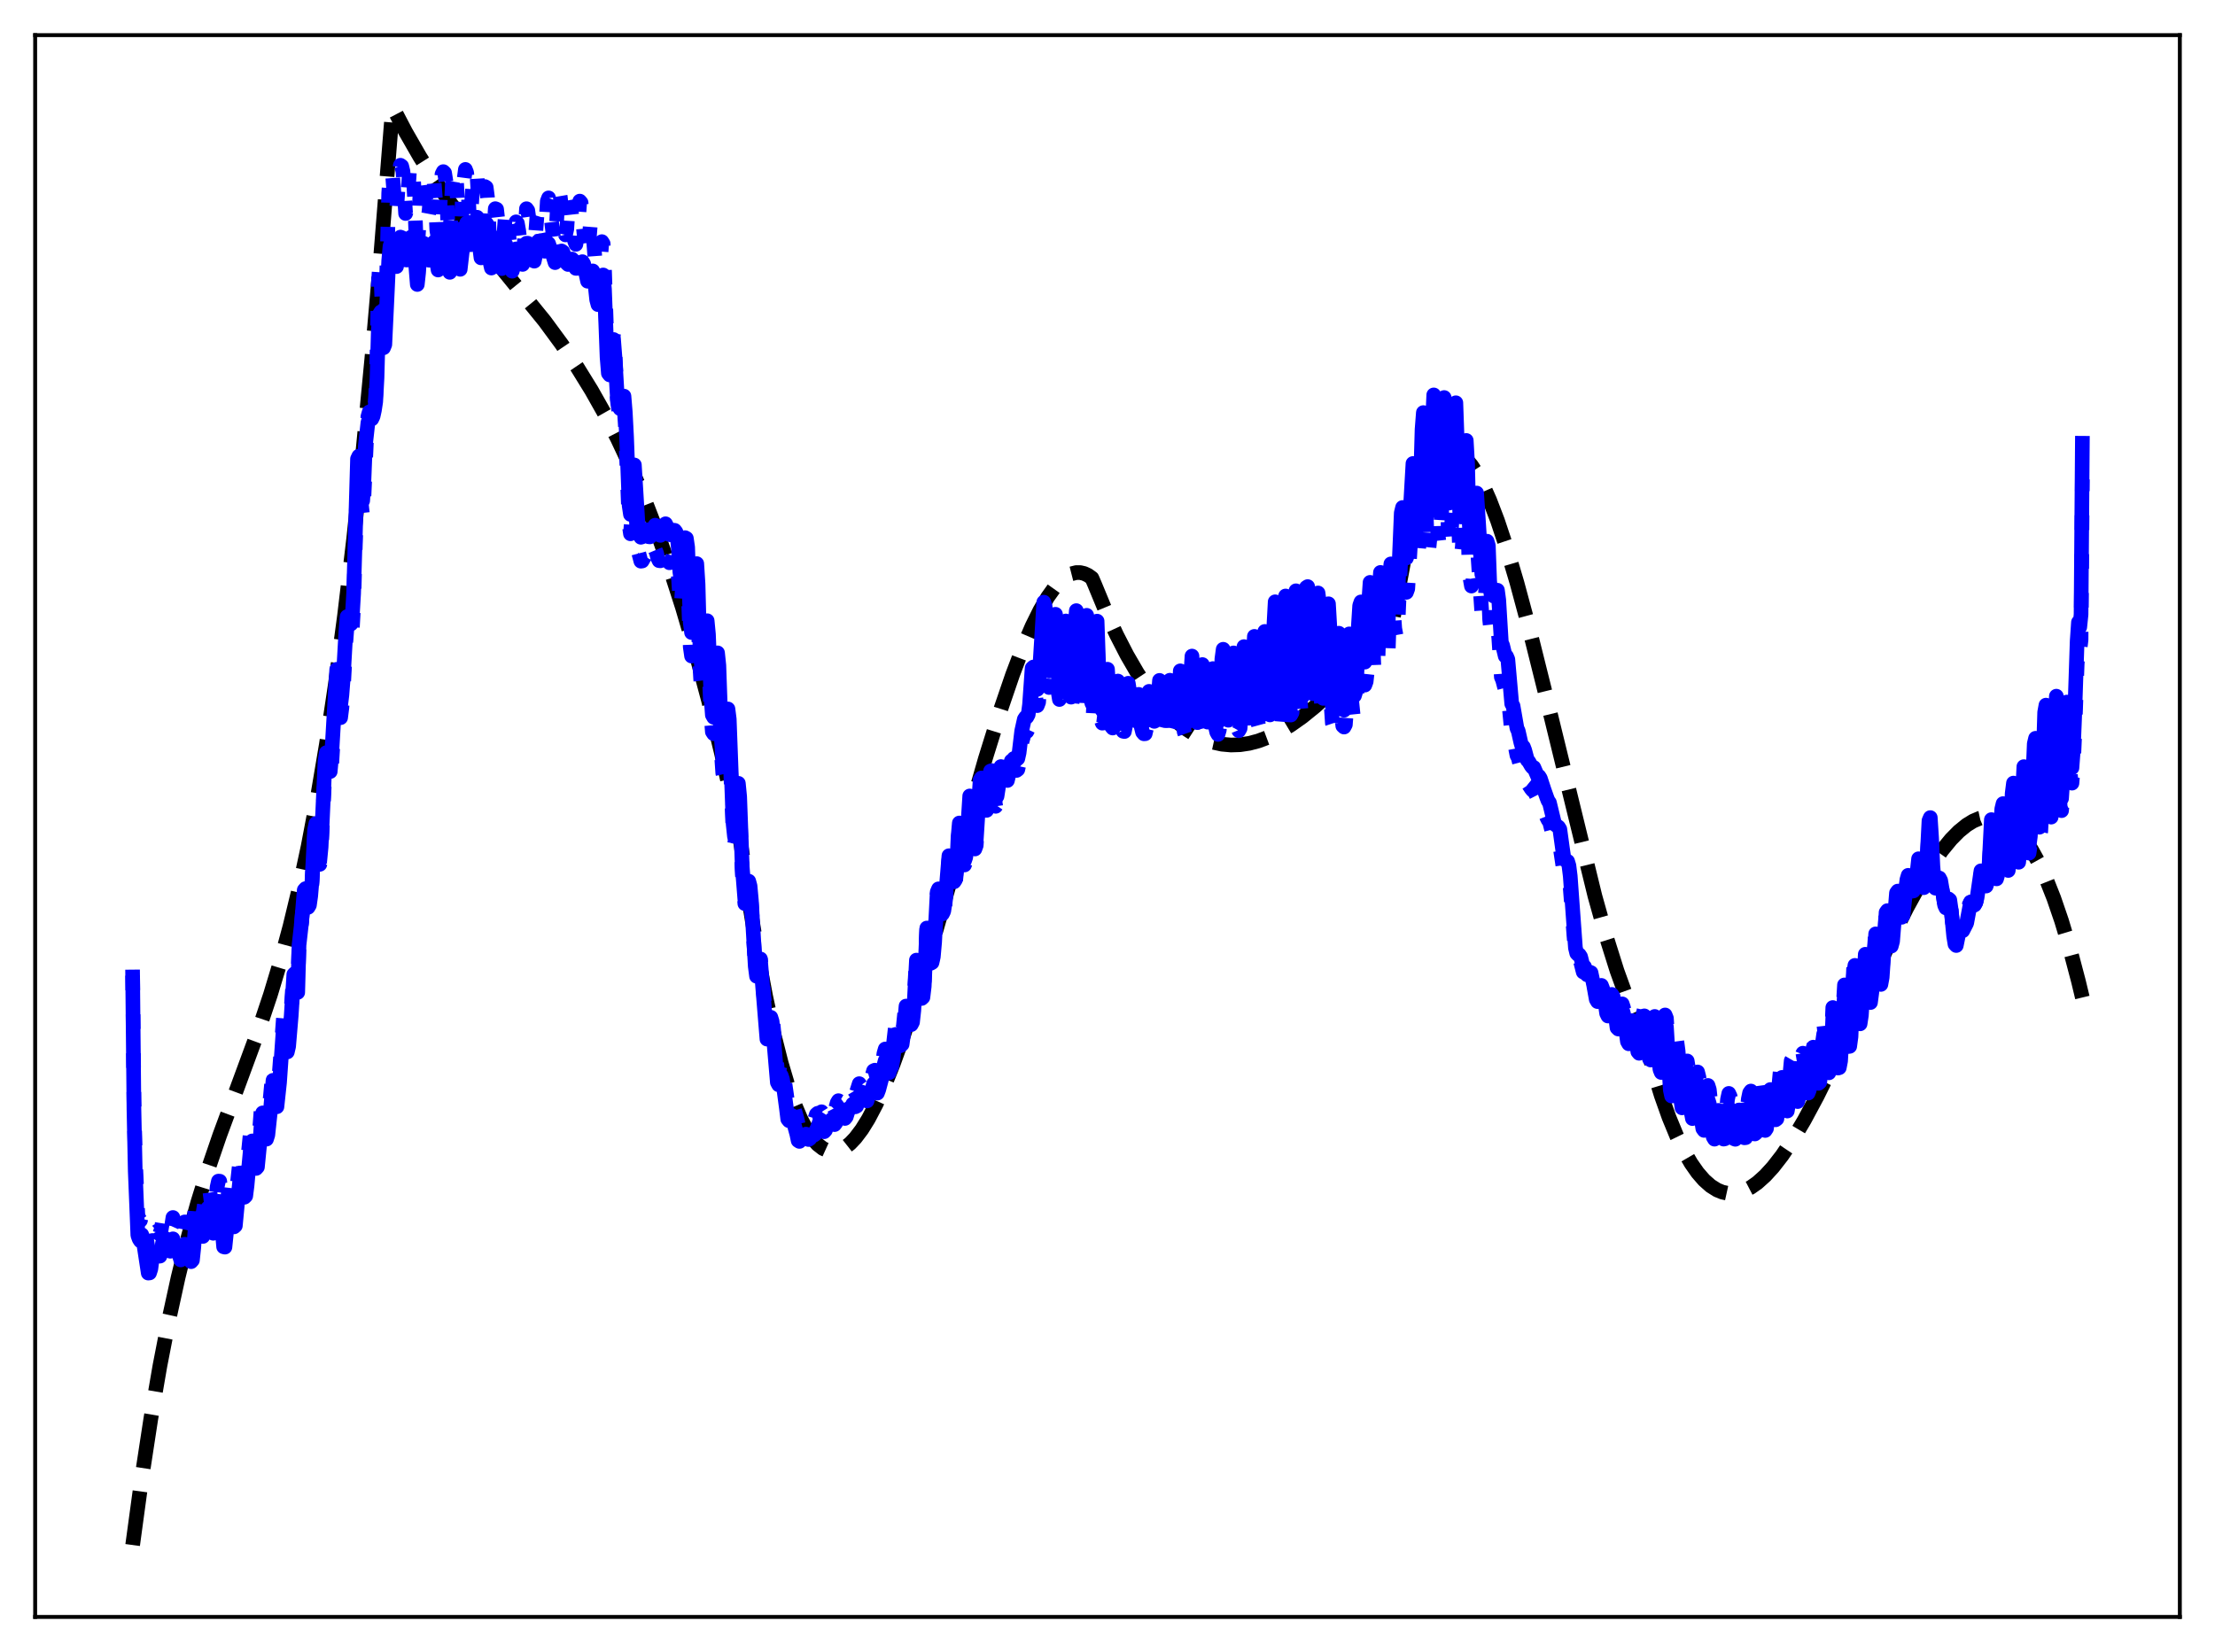 <?xml version="1.0" encoding="utf-8" standalone="no"?>
<!DOCTYPE svg PUBLIC "-//W3C//DTD SVG 1.1//EN"
  "http://www.w3.org/Graphics/SVG/1.1/DTD/svg11.dtd">
<svg xmlns:xlink="http://www.w3.org/1999/xlink" width="453.6pt" height="338.4pt" viewBox="0 0 453.6 338.4" xmlns="http://www.w3.org/2000/svg" version="1.1">
 <defs>
  <style type="text/css">*{stroke-linejoin: round; stroke-linecap: butt}</style>
 </defs>
 <g id="figure_1">
  <g id="patch_1">
   <path d="M 0 338.4 
L 453.6 338.4 
L 453.6 0 
L 0 0 
z
" style="fill: #ffffff"/>
  </g>
  <g id="axes_1">
   <g id="patch_2">
    <path d="M 7.2 331.2 
L 446.4 331.2 
L 446.4 7.2 
L 7.2 7.2 
z
" style="fill: #ffffff"/>
   </g>
   <g id="matplotlib.axis_1"/>
   <g id="matplotlib.axis_2"/>
   <g id="line2d_1">
    <path d="M 27.164 316.473 
L 29.027 302.765 
L 30.89 290.571 
L 32.753 279.748 
L 34.617 270.153 
L 36.48 261.642 
L 38.343 254.071 
L 40.473 246.387 
L 42.602 239.529 
L 44.998 232.536 
L 48.458 223.186 
L 52.983 210.912 
L 55.379 203.756 
L 57.508 196.691 
L 59.372 189.79 
L 61.235 182.066 
L 63.098 173.377 
L 64.961 163.579 
L 66.825 152.529 
L 68.688 140.083 
L 70.551 126.098 
L 72.415 110.43 
L 74.278 92.936 
L 76.141 73.473 
L 78.004 51.896 
L 80.4 21.927 
L 83.062 27.02 
L 85.99 32.118 
L 88.918 36.762 
L 92.112 41.401 
L 95.572 46.037 
L 100.097 51.694 
L 111.543 65.777 
L 115.004 70.484 
L 118.198 75.211 
L 121.126 79.954 
L 123.788 84.674 
L 126.449 89.842 
L 129.111 95.516 
L 131.773 101.754 
L 134.435 108.615 
L 137.097 116.155 
L 139.759 124.433 
L 142.42 133.507 
L 145.082 143.435 
L 147.744 154.275 
L 150.406 166.085 
L 151.471 171.126 
L 153.334 184.168 
L 155.197 195.556 
L 156.794 204.056 
L 158.391 211.439 
L 159.988 217.753 
L 161.319 222.229 
L 162.65 226.021 
L 163.981 229.154 
L 165.312 231.655 
L 166.377 233.219 
L 167.441 234.409 
L 168.506 235.239 
L 169.571 235.722 
L 170.369 235.864 
L 171.168 235.826 
L 171.967 235.611 
L 173.031 235.061 
L 174.096 234.222 
L 175.161 233.107 
L 176.492 231.347 
L 177.823 229.205 
L 179.42 226.166 
L 181.017 222.66 
L 182.88 218.041 
L 185.009 212.153 
L 187.405 204.884 
L 190.333 195.287 
L 194.592 180.481 
L 201.779 155.435 
L 204.973 145.19 
L 207.369 138.184 
L 209.498 132.585 
L 211.361 128.259 
L 212.959 125.035 
L 214.556 122.306 
L 215.887 120.444 
L 217.217 118.983 
L 218.282 118.122 
L 219.347 117.55 
L 220.412 117.278 
L 221.21 117.281 
L 222.009 117.466 
L 222.807 117.841 
L 223.606 118.409 
L 224.138 119.632 
L 226.534 125.431 
L 228.663 130.053 
L 230.793 134.19 
L 232.922 137.86 
L 235.052 141.079 
L 237.181 143.865 
L 239.044 145.958 
L 240.908 147.744 
L 242.771 149.232 
L 244.634 150.434 
L 246.497 151.361 
L 248.361 152.024 
L 250.224 152.435 
L 252.087 152.604 
L 253.951 152.543 
L 255.814 152.262 
L 257.677 151.774 
L 259.807 150.975 
L 261.936 149.937 
L 264.332 148.501 
L 266.727 146.807 
L 269.389 144.648 
L 272.317 141.977 
L 275.511 138.757 
L 279.238 134.671 
L 283.763 129.354 
L 285.094 127.737 
L 287.489 114.839 
L 288.82 109.023 
L 290.151 104.162 
L 291.482 100.215 
L 292.547 97.687 
L 293.612 95.695 
L 294.676 94.218 
L 295.475 93.436 
L 296.273 92.922 
L 297.072 92.669 
L 297.871 92.666 
L 298.669 92.904 
L 299.468 93.375 
L 300.266 94.07 
L 301.331 95.33 
L 302.396 96.949 
L 303.727 99.448 
L 305.057 102.434 
L 306.655 106.603 
L 308.518 112.183 
L 310.647 119.365 
L 313.043 128.265 
L 316.237 141.078 
L 326.618 183.552 
L 329.014 192.094 
L 331.143 198.866 
L 333.007 204.018 
L 334.604 207.769 
L 335.935 210.37 
L 336.467 211.298 
L 338.33 218.296 
L 340.193 224.368 
L 341.791 228.866 
L 343.388 232.738 
L 344.985 236.01 
L 346.316 238.297 
L 347.647 240.199 
L 348.977 241.732 
L 350.308 242.91 
L 351.639 243.748 
L 352.704 244.184 
L 353.769 244.419 
L 354.833 244.461 
L 355.898 244.317 
L 357.229 243.889 
L 358.56 243.196 
L 359.891 242.256 
L 361.488 240.82 
L 363.085 239.072 
L 364.948 236.674 
L 367.078 233.51 
L 369.473 229.481 
L 372.135 224.523 
L 375.329 218.067 
L 379.855 208.35 
L 387.308 192.303 
L 390.502 185.948 
L 393.164 181.107 
L 395.559 177.208 
L 397.689 174.18 
L 399.552 171.916 
L 401.149 170.296 
L 402.746 168.997 
L 404.077 168.179 
L 405.408 167.617 
L 406.739 167.326 
L 407.804 167.297 
L 408.868 167.459 
L 409.933 167.819 
L 410.998 168.384 
L 412.063 169.162 
L 413.393 170.445 
L 414.724 172.088 
L 416.055 174.104 
L 417.386 176.51 
L 418.983 179.93 
L 420.58 183.956 
L 422.177 188.615 
L 423.775 193.931 
L 425.638 200.998 
L 426.436 204.321 
L 426.436 204.321 
" clip-path="url(#p65f5c0a645)" style="fill: none; stroke-dasharray: 11.1,4.8; stroke-dashoffset: 0; stroke: #000000; stroke-width: 3"/>
   </g>
   <g id="line2d_2">
    <path d="M 27.164 199.831 
L 27.43 225.17 
L 27.696 236.878 
L 28.228 248.919 
L 28.495 249.629 
L 28.761 249.993 
L 29.027 248.795 
L 29.293 249.583 
L 30.358 255.915 
L 30.624 255.908 
L 30.89 255.142 
L 31.156 253.239 
L 31.423 252.532 
L 31.689 252.216 
L 31.955 252.42 
L 32.221 252.177 
L 32.487 252.647 
L 32.753 252.659 
L 33.02 251.834 
L 33.286 250.196 
L 33.552 249.31 
L 33.818 249.26 
L 34.351 249.888 
L 34.617 251.224 
L 34.883 251.727 
L 35.149 251.138 
L 35.415 249.386 
L 35.681 251.197 
L 35.948 251.15 
L 36.214 251.505 
L 36.48 251.634 
L 37.012 253.277 
L 37.279 252.913 
L 37.811 250.296 
L 38.077 250.301 
L 38.609 250.861 
L 39.142 253.567 
L 39.408 253.311 
L 39.674 250.977 
L 39.94 247.623 
L 40.207 246.483 
L 40.739 245.644 
L 41.005 246.847 
L 41.271 248.592 
L 41.537 248.766 
L 42.336 243.782 
L 42.602 243.244 
L 42.868 243.243 
L 43.401 247.344 
L 43.667 248.125 
L 43.933 246.184 
L 44.199 245.648 
L 44.465 243.133 
L 44.732 241.934 
L 44.998 241.948 
L 45.796 250.573 
L 46.063 250.661 
L 47.127 241.057 
L 47.393 242.222 
L 47.926 246.755 
L 48.192 246.569 
L 48.724 241.354 
L 49.257 236.472 
L 49.523 236.753 
L 50.055 241.071 
L 50.321 240.857 
L 50.588 238.933 
L 51.386 230.827 
L 51.652 230.287 
L 52.451 235.61 
L 52.717 235.348 
L 53.249 230.273 
L 53.516 226.713 
L 53.782 224.916 
L 54.048 226.161 
L 54.314 228.91 
L 54.58 229.978 
L 54.847 229.209 
L 55.379 224.577 
L 55.911 218.703 
L 56.177 219.686 
L 56.444 222.747 
L 56.71 223.79 
L 57.242 219.197 
L 58.041 208.503 
L 58.307 208.967 
L 58.839 213.404 
L 59.105 212.351 
L 59.638 206.456 
L 60.17 198.617 
L 60.436 198.468 
L 60.969 202.205 
L 61.235 193.235 
L 61.767 188.877 
L 62.3 182.585 
L 62.566 182.324 
L 63.098 186.033 
L 63.364 185.658 
L 63.631 183.885 
L 63.897 180.88 
L 64.429 171.02 
L 64.695 169.818 
L 65.494 177.043 
L 65.76 174.477 
L 66.559 157.692 
L 66.825 156.007 
L 67.091 157.108 
L 67.357 159.588 
L 67.623 159.986 
L 67.889 157.254 
L 68.954 139.594 
L 69.487 141.212 
L 69.753 147.001 
L 70.019 144.907 
L 70.285 141.47 
L 70.817 131.606 
L 71.084 128.105 
L 71.35 128.172 
L 71.616 129.899 
L 71.882 130.382 
L 72.148 128.808 
L 72.415 124.1 
L 73.213 96.056 
L 73.479 95.456 
L 73.745 97.975 
L 74.012 103.373 
L 74.278 105.797 
L 74.544 101.463 
L 75.076 89.595 
L 75.343 85.334 
L 75.609 84.391 
L 76.141 86.676 
L 76.407 86.499 
L 76.673 84.521 
L 76.94 80.819 
L 77.206 72.549 
L 77.472 58.254 
L 77.738 54.269 
L 78.004 56.441 
L 78.537 69.464 
L 78.803 68.507 
L 79.069 61.41 
L 79.601 39.562 
L 79.868 35.867 
L 80.134 35.061 
L 80.4 35.95 
L 80.932 42.967 
L 81.199 43.251 
L 81.731 35.274 
L 81.997 33.849 
L 82.263 34.038 
L 82.529 35.128 
L 83.062 43.734 
L 83.328 42.896 
L 83.86 34.926 
L 84.127 33.907 
L 84.393 34.838 
L 84.659 36.416 
L 84.925 41.194 
L 85.191 48.638 
L 85.457 51.606 
L 85.724 47.16 
L 85.99 39.804 
L 86.256 36.876 
L 86.522 36.151 
L 86.788 36.388 
L 87.055 38.576 
L 87.321 42.827 
L 87.587 44.807 
L 87.853 43.402 
L 88.385 36.989 
L 88.652 36.829 
L 88.918 37.49 
L 89.184 40.923 
L 89.45 47.137 
L 89.716 48.666 
L 89.983 45.176 
L 90.249 38.946 
L 90.515 35.678 
L 90.781 35.156 
L 91.047 35.41 
L 91.313 37.104 
L 91.846 48.64 
L 92.112 49.027 
L 92.644 37.343 
L 92.911 35.706 
L 93.177 34.937 
L 93.443 36.076 
L 93.975 47.852 
L 94.241 48.878 
L 94.508 44.829 
L 94.774 38.788 
L 95.306 34.704 
L 95.572 35.385 
L 95.839 38.713 
L 96.105 44.21 
L 96.371 45.242 
L 96.903 36.118 
L 97.436 35.293 
L 97.702 36.134 
L 97.968 40.638 
L 98.234 47.268 
L 98.5 49.574 
L 98.767 46.45 
L 99.033 40.589 
L 99.299 38.214 
L 99.565 38.381 
L 99.831 40.445 
L 100.364 51.121 
L 100.63 52.543 
L 100.896 50.566 
L 101.428 42.743 
L 101.695 42.85 
L 101.961 45.196 
L 102.227 49.678 
L 102.493 51.988 
L 102.759 52.631 
L 103.025 50.515 
L 103.558 43.144 
L 104.09 47.186 
L 104.623 52.396 
L 104.889 53.754 
L 105.155 52.236 
L 105.687 45.442 
L 105.953 45.714 
L 106.22 47.23 
L 106.752 51.698 
L 107.018 52.514 
L 107.284 51.011 
L 107.817 42.751 
L 108.083 43.111 
L 108.349 45.018 
L 108.881 50.438 
L 109.148 52.186 
L 109.414 51.769 
L 109.946 44.397 
L 110.212 43.554 
L 110.745 46.753 
L 111.277 49.514 
L 111.543 48.936 
L 111.809 45.902 
L 112.076 41.225 
L 112.342 40.537 
L 113.407 49.125 
L 113.673 49.304 
L 113.939 46.651 
L 114.205 40.986 
L 114.471 38.802 
L 114.737 40.355 
L 115.536 47.12 
L 115.802 48.112 
L 116.068 46.922 
L 116.335 42.739 
L 116.601 40.643 
L 116.867 42.14 
L 117.665 49.349 
L 117.932 50.049 
L 118.198 48.583 
L 118.73 41.192 
L 118.996 41.508 
L 119.795 50.063 
L 120.061 51.727 
L 120.327 52.061 
L 120.593 49.787 
L 120.86 46.412 
L 121.126 45.536 
L 121.392 47.024 
L 122.191 57.649 
L 122.457 58.402 
L 122.723 56.201 
L 123.255 49.497 
L 123.521 49.916 
L 123.788 55.168 
L 124.32 71.046 
L 124.586 74.727 
L 124.852 75.189 
L 125.651 68.284 
L 125.917 72.208 
L 126.449 82.123 
L 126.716 84.131 
L 126.982 84.938 
L 127.514 82.75 
L 127.78 82.89 
L 128.047 86.92 
L 128.845 107.513 
L 129.111 109.34 
L 129.644 102.459 
L 129.91 100.029 
L 130.708 112.935 
L 131.241 114.947 
L 131.507 114.912 
L 132.039 113.949 
L 132.305 114.286 
L 132.838 115.348 
L 133.104 115.287 
L 133.37 114.771 
L 133.636 113.514 
L 133.903 112.797 
L 134.169 112.616 
L 134.435 113.248 
L 134.701 114.28 
L 134.967 114.84 
L 135.233 114.869 
L 135.5 114.241 
L 135.766 112.718 
L 136.032 112.047 
L 136.298 111.959 
L 136.564 112.962 
L 137.097 115.273 
L 137.363 115.216 
L 137.629 114.585 
L 137.895 113.525 
L 138.161 113.7 
L 138.428 114.466 
L 138.694 115.825 
L 138.96 118.671 
L 139.226 122.809 
L 139.492 124.24 
L 140.025 116.037 
L 140.291 115.504 
L 140.557 115.932 
L 140.823 117.974 
L 141.356 132.548 
L 141.622 134.38 
L 141.888 133.516 
L 142.42 121.072 
L 142.687 120.753 
L 142.953 124.865 
L 143.219 134.617 
L 143.485 139.107 
L 143.751 141.473 
L 144.017 141.186 
L 144.816 131.737 
L 145.082 134.485 
L 145.615 146.66 
L 145.881 149.894 
L 146.147 150.297 
L 146.413 146.692 
L 146.679 140.523 
L 146.945 137.983 
L 147.212 140.471 
L 147.744 154.551 
L 148.01 158.33 
L 148.276 159.534 
L 148.543 156.844 
L 149.075 148.652 
L 149.341 150.599 
L 150.14 170.826 
L 150.406 173.117 
L 150.672 171.361 
L 151.204 162.754 
L 151.471 165.33 
L 152.003 178.949 
L 152.535 185.094 
L 152.801 185.19 
L 153.068 182.683 
L 153.334 181.519 
L 153.6 182.476 
L 153.866 185.197 
L 154.665 197.645 
L 154.931 199.459 
L 155.197 198.443 
L 155.463 196.375 
L 155.729 196.424 
L 157.06 210.95 
L 157.327 210.34 
L 157.593 208.008 
L 157.859 206.947 
L 158.125 207.737 
L 159.19 219.097 
L 159.456 219.545 
L 159.722 218.354 
L 159.988 217.83 
L 160.255 218.575 
L 161.053 224.104 
L 161.319 226.101 
L 161.585 226.394 
L 161.852 225.394 
L 162.118 225.405 
L 163.183 229.051 
L 163.449 230.233 
L 163.715 230.377 
L 163.981 229.671 
L 164.513 229.323 
L 164.78 229.394 
L 165.046 229.057 
L 165.312 229.301 
L 165.578 230.065 
L 165.844 229.878 
L 166.111 229.088 
L 166.643 229.265 
L 166.909 229.112 
L 167.175 228.27 
L 167.441 228.036 
L 167.708 228.331 
L 167.974 228.131 
L 168.24 227.73 
L 168.772 228.581 
L 169.039 228.317 
L 169.571 226.906 
L 169.837 226.876 
L 170.369 226.181 
L 170.902 227.206 
L 171.168 226.895 
L 171.434 225.907 
L 171.7 225.455 
L 171.967 225.609 
L 172.499 225.199 
L 172.765 225.499 
L 173.031 226.011 
L 173.297 225.713 
L 173.83 224.145 
L 174.096 224.169 
L 174.362 223.823 
L 174.628 223.244 
L 174.895 223.316 
L 175.161 223.764 
L 175.427 223.644 
L 175.959 221.97 
L 176.225 222.355 
L 176.492 222.26 
L 176.758 221.684 
L 177.024 221.757 
L 177.29 222.471 
L 177.556 222.639 
L 178.089 221.057 
L 178.355 220.845 
L 178.621 220.316 
L 178.887 219.336 
L 179.153 219.209 
L 179.686 221.116 
L 179.952 220.471 
L 180.751 217.665 
L 181.017 215.786 
L 181.283 214.872 
L 181.549 215.733 
L 181.815 217.151 
L 182.081 217.21 
L 182.348 216.381 
L 182.614 216.026 
L 182.88 214.622 
L 183.412 209.949 
L 183.679 210.293 
L 183.945 211.57 
L 184.211 212.103 
L 184.477 212.018 
L 184.743 211.801 
L 185.009 210.023 
L 185.542 204.678 
L 185.808 205.392 
L 186.34 208.026 
L 186.607 208.129 
L 186.873 207.674 
L 187.139 205.482 
L 187.671 196.032 
L 187.937 197.139 
L 188.204 201.095 
L 188.47 203.226 
L 188.736 203.381 
L 189.002 203.13 
L 189.268 201.026 
L 189.801 189.955 
L 190.067 189.988 
L 190.599 196.714 
L 190.865 196.601 
L 191.132 195.476 
L 191.398 192.667 
L 191.93 183.148 
L 192.196 182.569 
L 192.463 184.306 
L 192.729 187.091 
L 192.995 187.456 
L 193.261 186.916 
L 193.527 185.292 
L 194.326 176.045 
L 194.592 177.525 
L 194.858 180.262 
L 195.124 181.214 
L 195.391 181.298 
L 195.657 180.844 
L 195.923 178.161 
L 196.189 172.404 
L 196.455 169.624 
L 196.721 170.812 
L 196.988 174.783 
L 197.254 176.866 
L 197.52 177.175 
L 197.786 176.371 
L 198.585 164.381 
L 198.851 165.349 
L 199.383 172.858 
L 199.649 173.902 
L 199.916 173.172 
L 200.714 161.355 
L 200.98 161.038 
L 201.779 167.442 
L 202.045 167.402 
L 202.311 164.972 
L 202.577 161.287 
L 202.844 159.685 
L 203.11 159.684 
L 203.908 165.161 
L 204.175 164.776 
L 204.441 163.114 
L 204.707 160.275 
L 204.973 158.877 
L 205.239 159.029 
L 205.772 160.924 
L 206.038 161.778 
L 206.304 161.782 
L 206.57 160.662 
L 206.836 158.823 
L 207.103 157.821 
L 207.901 157.573 
L 208.167 157.811 
L 208.433 157.61 
L 208.7 156.401 
L 209.232 152.137 
L 209.764 150.235 
L 210.031 149.943 
L 210.297 149.844 
L 210.563 149.274 
L 210.829 147.283 
L 211.361 140.019 
L 211.628 139.913 
L 211.894 140.775 
L 212.16 143.315 
L 212.426 144.536 
L 212.692 143.839 
L 213.225 135.308 
L 213.757 127.029 
L 214.023 128.088 
L 214.556 139.004 
L 214.822 140.82 
L 215.088 139.507 
L 215.62 132.939 
L 215.887 129.448 
L 216.153 129.697 
L 216.685 141.654 
L 216.951 143.282 
L 217.217 142.238 
L 218.016 131.281 
L 218.282 131.046 
L 218.815 143.599 
L 219.081 145.654 
L 219.347 145.728 
L 219.613 143.385 
L 220.145 132.194 
L 220.412 129.069 
L 220.678 132.211 
L 220.944 140.38 
L 221.21 143.864 
L 221.476 144.89 
L 221.743 144.238 
L 222.275 133.144 
L 222.541 129.99 
L 223.34 145.989 
L 223.606 146.872 
L 223.872 146.228 
L 224.671 131.048 
L 225.203 145.652 
L 225.469 147.365 
L 225.735 148.126 
L 226.001 148.069 
L 226.268 145.903 
L 226.534 141.972 
L 226.8 140.225 
L 227.332 147.932 
L 227.599 148.788 
L 227.865 149.124 
L 228.131 148.951 
L 228.397 147.319 
L 228.663 144.057 
L 228.929 142.44 
L 229.462 148.294 
L 229.728 149.329 
L 229.994 149.78 
L 230.26 149.841 
L 230.527 148.454 
L 231.059 142.86 
L 231.325 144.612 
L 231.591 148.194 
L 231.857 149.38 
L 232.124 149.859 
L 232.39 150.056 
L 232.656 149.049 
L 233.188 145.006 
L 233.455 146.384 
L 233.721 148.939 
L 233.987 149.99 
L 234.253 150.304 
L 234.519 150.291 
L 234.785 149.172 
L 235.318 144.447 
L 236.116 150.18 
L 236.383 150.429 
L 236.649 150.219 
L 236.915 149.106 
L 237.447 142.359 
L 237.713 144.2 
L 237.98 148.162 
L 238.246 149.731 
L 238.512 150.293 
L 238.778 150.245 
L 239.044 149.281 
L 239.577 142.343 
L 239.843 143.588 
L 240.109 148.006 
L 240.375 149.821 
L 240.641 150.33 
L 240.908 150.219 
L 241.174 149.176 
L 241.706 140.503 
L 241.972 142.031 
L 242.239 147.604 
L 242.505 149.89 
L 242.771 150.637 
L 243.037 150.55 
L 243.303 149.356 
L 243.836 138.848 
L 244.102 137.693 
L 244.368 145.689 
L 244.634 149.037 
L 244.9 150.201 
L 245.167 150.559 
L 245.433 149.593 
L 245.699 145.987 
L 245.965 140.743 
L 246.231 139.304 
L 246.497 145.837 
L 246.764 148.968 
L 247.03 150.017 
L 247.296 150.445 
L 247.562 149.473 
L 247.828 145.99 
L 248.095 140.475 
L 248.361 139.99 
L 248.627 145.591 
L 248.893 148.778 
L 249.159 149.952 
L 249.425 150.435 
L 249.692 149.537 
L 249.958 145.923 
L 250.224 137.998 
L 250.49 136.261 
L 251.023 147.751 
L 251.289 149.367 
L 251.555 150.051 
L 251.821 149.491 
L 252.087 146.644 
L 252.353 139.456 
L 252.62 136.984 
L 253.152 147.446 
L 253.418 149.033 
L 253.684 149.677 
L 253.951 149.208 
L 254.217 146.362 
L 254.483 138.064 
L 254.749 135.834 
L 255.281 147.091 
L 255.548 149.03 
L 255.814 149.714 
L 256.08 149.36 
L 256.346 146.895 
L 256.612 138.209 
L 256.879 133.909 
L 257.145 137.207 
L 257.411 145.353 
L 257.677 148.357 
L 257.943 149.34 
L 258.209 149.186 
L 258.476 146.881 
L 258.742 137.856 
L 259.008 133.072 
L 259.274 135.078 
L 259.54 144.634 
L 259.807 148.182 
L 260.073 149.123 
L 260.339 148.81 
L 260.605 145.405 
L 260.871 131.885 
L 261.137 127.408 
L 261.404 128.76 
L 261.936 146.446 
L 262.202 148.149 
L 262.468 148.033 
L 262.735 144.604 
L 263.001 132.134 
L 263.267 126.377 
L 263.533 127.31 
L 263.799 133.272 
L 264.065 144.146 
L 264.332 146.466 
L 264.598 145.968 
L 264.864 142.767 
L 265.13 130.654 
L 265.396 125.465 
L 265.663 126.049 
L 265.929 130.254 
L 266.195 142.72 
L 266.461 145.959 
L 266.727 145.804 
L 266.993 142.531 
L 267.526 125.001 
L 267.792 124.906 
L 268.058 127.329 
L 268.591 144.81 
L 268.857 145.4 
L 269.123 143.228 
L 269.389 136.64 
L 269.655 127.058 
L 269.921 126.406 
L 270.188 128.487 
L 270.454 141.234 
L 270.72 146.179 
L 270.986 146.44 
L 271.252 144.802 
L 271.519 139.595 
L 271.785 130.941 
L 272.051 128.734 
L 272.317 132.992 
L 272.583 144.207 
L 272.849 148.125 
L 273.116 148.921 
L 273.382 148.786 
L 273.648 145.112 
L 274.18 134.542 
L 274.447 138.666 
L 274.713 146.036 
L 274.979 148.681 
L 275.245 148.924 
L 275.511 148.424 
L 275.777 144.906 
L 276.044 138.07 
L 276.31 134.799 
L 276.576 137.636 
L 276.842 143.89 
L 277.108 146.501 
L 277.375 146.407 
L 277.641 145.645 
L 277.907 141.625 
L 278.173 133.419 
L 278.439 129.63 
L 278.705 128.99 
L 279.238 140.173 
L 279.504 140.332 
L 279.77 139.606 
L 280.036 137.176 
L 280.303 128.887 
L 280.569 125.288 
L 280.835 125.625 
L 281.101 130.019 
L 281.367 136.95 
L 281.633 137.675 
L 281.9 137.222 
L 282.166 135.72 
L 282.432 127.4 
L 282.698 123.502 
L 282.964 124.221 
L 283.231 126.921 
L 283.497 132.77 
L 283.763 134.553 
L 284.295 133.198 
L 284.561 124.899 
L 284.828 122.037 
L 285.094 123.018 
L 285.36 124.878 
L 285.626 128.747 
L 285.892 130.176 
L 286.159 130.402 
L 286.957 112.246 
L 287.223 111.233 
L 287.489 112.724 
L 287.756 118.419 
L 288.022 121.324 
L 288.288 120.588 
L 289.353 102.881 
L 289.619 104.368 
L 290.151 113.009 
L 290.417 113.678 
L 290.684 110.435 
L 290.95 105.36 
L 291.216 96.425 
L 291.482 93.26 
L 291.748 97.077 
L 292.281 111.208 
L 292.547 113.019 
L 292.813 110.422 
L 293.079 105.952 
L 293.345 95.528 
L 293.612 90.082 
L 293.878 92.852 
L 294.41 108.734 
L 294.676 111.105 
L 294.943 109.181 
L 295.209 105.383 
L 295.741 90.862 
L 296.007 91.837 
L 296.54 107.415 
L 296.806 111.425 
L 297.072 110.44 
L 297.338 106.644 
L 297.871 93.334 
L 298.137 92.205 
L 298.935 113.528 
L 299.201 114.286 
L 299.468 111.901 
L 300 100.988 
L 300.266 99.695 
L 300.532 104.027 
L 300.799 114.367 
L 301.065 118.532 
L 301.331 120.043 
L 301.597 119.441 
L 302.396 109.941 
L 303.46 125.607 
L 303.727 125.626 
L 303.993 124.614 
L 304.259 120.809 
L 304.525 119.31 
L 304.791 120.168 
L 305.057 126.911 
L 305.324 129.389 
L 305.856 129.864 
L 306.122 129.719 
L 306.388 129.011 
L 306.655 128.745 
L 306.921 130.573 
L 307.453 138.678 
L 307.719 139.288 
L 308.252 141.319 
L 308.518 141.337 
L 308.784 141.901 
L 309.583 150.164 
L 309.849 150.575 
L 310.647 154.715 
L 310.913 155.223 
L 311.446 157.286 
L 311.712 158.116 
L 311.978 158.12 
L 312.511 159.678 
L 312.777 160.517 
L 313.043 160.732 
L 313.575 161.549 
L 313.841 161.866 
L 314.108 161.915 
L 314.906 163.476 
L 315.172 163.42 
L 315.439 163.791 
L 316.237 166.112 
L 316.769 167.435 
L 317.036 167.966 
L 317.302 168.242 
L 318.367 172.399 
L 319.431 173.149 
L 319.964 176.704 
L 320.23 178.468 
L 320.496 179.048 
L 321.028 179.29 
L 321.295 180.009 
L 321.561 181.896 
L 322.625 195.518 
L 322.892 196.556 
L 323.158 196.774 
L 323.424 196.728 
L 323.69 197.017 
L 324.223 199.102 
L 324.489 198.048 
L 325.021 199.511 
L 325.287 199.472 
L 325.553 198.999 
L 325.82 199.051 
L 326.352 201.191 
L 326.884 203.904 
L 327.151 204.349 
L 327.417 204.008 
L 327.949 201.335 
L 328.215 201.907 
L 328.481 203.142 
L 329.014 206.468 
L 329.28 206.98 
L 329.546 206.784 
L 330.079 203.69 
L 330.345 204.121 
L 330.611 205.482 
L 331.143 209.123 
L 331.409 209.373 
L 331.676 209.11 
L 332.208 205.629 
L 332.474 206.423 
L 333.273 211.675 
L 333.539 212.111 
L 333.805 211.946 
L 334.071 210.253 
L 334.337 207.664 
L 334.604 207.769 
L 334.87 209.536 
L 335.402 213.577 
L 335.668 213.869 
L 335.935 213.472 
L 336.201 211.315 
L 336.467 207.804 
L 336.733 206.664 
L 336.999 207.492 
L 337.798 214.923 
L 338.064 215.103 
L 338.33 213.276 
L 338.596 208.916 
L 338.863 206.705 
L 339.129 207.696 
L 339.927 216.846 
L 340.193 217.428 
L 340.46 215.754 
L 340.726 210.635 
L 340.992 207.898 
L 341.258 208.561 
L 342.057 220.743 
L 342.323 221.868 
L 342.589 220.861 
L 343.121 213.59 
L 343.388 213.284 
L 343.654 215.268 
L 344.186 222.476 
L 344.452 224.079 
L 344.719 223.73 
L 345.251 217.854 
L 345.517 217.319 
L 345.783 218.947 
L 346.316 224.826 
L 346.582 226.106 
L 346.848 225.921 
L 347.38 220.49 
L 347.647 219.576 
L 347.913 220.632 
L 348.445 226.414 
L 348.711 227.996 
L 348.977 228.306 
L 349.776 222.335 
L 350.042 223.169 
L 350.575 228.163 
L 350.841 229.583 
L 351.107 229.959 
L 351.373 228.269 
L 351.639 225.668 
L 351.905 224.398 
L 352.172 224.846 
L 352.704 228.921 
L 352.97 229.965 
L 353.236 229.878 
L 353.503 228.009 
L 353.769 225.185 
L 354.035 223.966 
L 354.301 224.547 
L 355.1 229.884 
L 355.366 229.953 
L 355.632 228.512 
L 355.898 225.747 
L 356.164 224.266 
L 356.431 224.622 
L 357.229 229.666 
L 357.495 229.607 
L 357.761 227.992 
L 358.028 225.132 
L 358.294 223.86 
L 358.56 223.483 
L 359.359 228.964 
L 359.625 228.743 
L 359.891 226.864 
L 360.157 223.429 
L 360.423 221.812 
L 360.689 222.288 
L 361.488 228.245 
L 361.754 227.853 
L 362.02 225.855 
L 362.287 222.313 
L 362.553 220.279 
L 362.819 220.438 
L 363.085 222.191 
L 363.351 224.765 
L 363.617 226.159 
L 363.884 225.943 
L 364.15 223.85 
L 364.682 218.089 
L 364.948 217.918 
L 365.215 219.64 
L 365.747 224.051 
L 366.013 224.421 
L 366.279 222.929 
L 366.812 217.276 
L 367.078 216.819 
L 367.876 222.113 
L 368.143 222.569 
L 368.409 221.721 
L 368.941 216.384 
L 369.207 215.728 
L 370.006 220.533 
L 370.272 220.945 
L 370.538 220.291 
L 370.804 217.383 
L 371.071 213.256 
L 371.337 212.109 
L 372.135 218.565 
L 372.401 219.072 
L 372.668 218.84 
L 372.934 215.942 
L 373.2 211.355 
L 373.466 209.603 
L 373.732 211.938 
L 373.999 215.349 
L 374.265 216.74 
L 374.531 217.057 
L 374.797 216.389 
L 375.063 212.432 
L 375.329 206.378 
L 375.596 207.004 
L 376.394 216.137 
L 376.66 216.057 
L 376.927 214.753 
L 377.725 201.745 
L 377.991 204.67 
L 378.257 209.527 
L 378.524 212.027 
L 378.79 211.98 
L 379.056 210.14 
L 379.588 198.38 
L 379.855 196.485 
L 380.121 198.66 
L 380.653 207.212 
L 380.919 207.701 
L 381.185 206.051 
L 381.984 194.377 
L 382.25 196.078 
L 382.783 203.443 
L 383.049 203.662 
L 383.315 201.782 
L 384.113 190.514 
L 384.38 192.067 
L 384.912 198.991 
L 385.178 200.213 
L 385.444 198.856 
L 385.711 195.223 
L 386.243 186.485 
L 386.509 186.161 
L 387.308 192.954 
L 387.574 192.029 
L 388.372 182.901 
L 388.639 182.588 
L 388.905 183.706 
L 389.437 187.513 
L 389.703 187.168 
L 390.502 180.697 
L 390.768 180 
L 391.034 180.427 
L 391.567 182.797 
L 391.833 182.721 
L 392.631 178.9 
L 392.897 176.674 
L 393.164 176.981 
L 393.43 179.652 
L 393.696 181.168 
L 393.962 181.829 
L 394.228 181.314 
L 394.495 178.783 
L 395.027 169.62 
L 395.293 169.129 
L 396.092 180.983 
L 396.358 182.105 
L 396.624 181.862 
L 396.89 180.672 
L 397.156 180.132 
L 397.423 180.638 
L 397.955 183.542 
L 398.221 185.279 
L 398.487 185.794 
L 398.753 185.179 
L 399.02 184.048 
L 399.286 184.284 
L 399.552 186.094 
L 400.084 191.271 
L 400.351 192.782 
L 400.617 193.038 
L 401.149 190.609 
L 401.415 189.93 
L 401.948 190.256 
L 402.746 188.773 
L 403.279 185.257 
L 403.545 184.788 
L 404.077 185.441 
L 404.343 185.352 
L 404.609 184.893 
L 404.876 183.961 
L 405.674 178.985 
L 405.94 179.187 
L 406.473 181.394 
L 406.739 181.769 
L 407.005 181.023 
L 407.271 179.002 
L 407.804 169.764 
L 408.07 170.185 
L 408.602 178.792 
L 408.868 180.018 
L 409.135 179.104 
L 409.933 167.807 
L 410.199 166.879 
L 410.465 170.159 
L 410.732 175.886 
L 410.998 178.819 
L 411.264 179.033 
L 411.53 176.658 
L 412.063 164.909 
L 412.329 163.018 
L 412.595 164.606 
L 413.127 175.759 
L 413.393 176.621 
L 413.66 174.102 
L 414.458 159.924 
L 414.724 160.33 
L 415.257 173.107 
L 415.523 174.752 
L 415.789 172.917 
L 416.588 155.517 
L 416.854 154.542 
L 417.386 169.235 
L 417.652 171.36 
L 417.919 170.278 
L 418.185 165.015 
L 418.717 149.545 
L 418.983 148.226 
L 419.249 153.456 
L 419.516 163.386 
L 419.782 166.738 
L 420.048 167.372 
L 420.314 163.608 
L 421.113 146.56 
L 421.379 151.192 
L 421.645 161.856 
L 421.911 165.418 
L 422.177 166.047 
L 422.444 162.985 
L 422.71 158.585 
L 422.976 151.173 
L 423.242 147.641 
L 423.508 148.564 
L 423.775 155.527 
L 424.041 159.338 
L 424.307 160.415 
L 424.573 157.169 
L 424.839 151.116 
L 425.372 136.056 
L 425.638 132.371 
L 425.904 133.322 
L 426.17 131.073 
L 426.436 98.193 
L 426.436 98.193 
" clip-path="url(#p65f5c0a645)" style="fill: none; stroke-dasharray: 3,4.95; stroke-dashoffset: 0; stroke: #0000ff; stroke-width: 3"/>
   </g>
   <g id="line2d_3">
    <path d="M 27.164 200.114 
L 27.43 227.181 
L 27.696 239.893 
L 28.228 253.033 
L 28.495 253.773 
L 28.761 254.181 
L 29.027 252.896 
L 29.293 253.784 
L 30.358 260.764 
L 30.624 260.738 
L 30.89 259.906 
L 31.156 257.85 
L 31.423 257.134 
L 31.689 256.818 
L 31.955 257.063 
L 32.221 256.804 
L 32.487 257.307 
L 32.753 257.297 
L 33.02 256.391 
L 33.286 254.623 
L 33.552 253.686 
L 33.818 253.659 
L 34.351 254.37 
L 34.617 255.779 
L 34.883 256.293 
L 35.149 255.643 
L 35.415 253.755 
L 35.681 255.797 
L 35.948 255.78 
L 36.214 256.19 
L 36.48 256.34 
L 37.012 258.075 
L 37.279 257.662 
L 37.811 254.866 
L 38.077 254.91 
L 38.609 255.558 
L 39.142 258.43 
L 39.408 258.128 
L 39.674 255.607 
L 39.94 252.007 
L 40.207 250.823 
L 40.739 249.983 
L 41.005 251.272 
L 41.271 253.118 
L 41.537 253.269 
L 42.336 247.96 
L 42.602 247.419 
L 42.868 247.436 
L 43.401 251.803 
L 43.667 252.613 
L 43.933 250.507 
L 44.199 250.021 
L 44.465 247.339 
L 44.732 246.075 
L 44.998 246.115 
L 45.796 255.385 
L 46.063 255.453 
L 47.127 245.188 
L 47.393 246.462 
L 47.926 251.304 
L 48.192 251.075 
L 48.724 245.481 
L 49.257 240.297 
L 49.523 240.635 
L 50.055 245.234 
L 50.321 244.971 
L 50.588 242.881 
L 51.386 234.259 
L 51.652 233.698 
L 52.451 239.335 
L 52.717 239.042 
L 53.249 233.64 
L 53.516 229.86 
L 53.782 227.96 
L 54.048 229.288 
L 54.314 232.217 
L 54.58 233.332 
L 54.847 232.484 
L 55.379 227.553 
L 55.911 221.286 
L 56.177 222.317 
L 56.444 225.599 
L 56.71 226.702 
L 57.242 221.755 
L 58.041 210.289 
L 58.307 210.729 
L 58.839 215.473 
L 59.105 214.336 
L 59.638 208.023 
L 60.17 199.589 
L 60.436 199.341 
L 60.969 203.28 
L 61.235 193.604 
L 61.767 188.897 
L 62.3 182.322 
L 62.566 182.02 
L 63.098 185.853 
L 63.364 185.4 
L 63.631 183.518 
L 63.897 180.361 
L 64.429 169.98 
L 64.695 168.683 
L 65.494 176.253 
L 65.76 173.504 
L 66.559 155.935 
L 66.825 154.167 
L 67.091 155.229 
L 67.357 157.716 
L 67.623 158.038 
L 67.889 155.151 
L 68.954 137.099 
L 69.487 138.431 
L 69.753 144.549 
L 70.019 142.359 
L 70.285 138.926 
L 70.817 129.603 
L 71.084 126.307 
L 71.35 126.232 
L 71.616 127.616 
L 71.882 127.795 
L 72.148 126.153 
L 72.415 121.579 
L 73.213 93.995 
L 73.479 93.436 
L 73.745 95.203 
L 74.012 100.179 
L 74.278 102.54 
L 74.544 98.172 
L 74.81 91.343 
L 75.343 86.585 
L 75.609 85.714 
L 76.141 85.814 
L 76.407 85.255 
L 76.673 84.039 
L 76.94 82.287 
L 77.206 77.433 
L 77.472 67.642 
L 77.738 64.309 
L 78.004 63.875 
L 78.537 71.236 
L 78.803 70.577 
L 79.335 59.306 
L 79.601 53.403 
L 79.868 50.41 
L 80.134 49.632 
L 80.4 50.108 
L 80.932 53.955 
L 81.199 54.605 
L 81.997 48.566 
L 82.263 48.666 
L 82.529 49.375 
L 83.062 53.235 
L 83.328 53.26 
L 83.594 51.958 
L 83.86 49.34 
L 84.127 48.602 
L 84.659 50.243 
L 84.925 51.775 
L 85.457 58.27 
L 85.724 55.81 
L 85.99 51.856 
L 86.256 50.391 
L 86.522 49.863 
L 86.788 49.839 
L 87.055 50.14 
L 87.587 53.102 
L 87.853 53.301 
L 88.385 50.105 
L 88.918 49.566 
L 89.184 50.006 
L 89.45 53.765 
L 89.716 55.305 
L 89.983 53.637 
L 90.249 50.465 
L 90.515 48.916 
L 91.047 48.264 
L 91.313 48.191 
L 91.58 50.296 
L 91.846 54.867 
L 92.112 55.783 
L 92.644 49.178 
L 93.177 47.655 
L 93.443 47.243 
L 93.709 48.95 
L 93.975 53.921 
L 94.241 55.164 
L 95.04 48.241 
L 95.306 46.605 
L 95.572 45.674 
L 95.839 45.552 
L 96.105 48.918 
L 96.371 50.124 
L 96.903 46.264 
L 97.169 46.29 
L 97.436 45.605 
L 97.702 44.498 
L 97.968 45.768 
L 98.234 50.785 
L 98.5 52.815 
L 98.767 51.077 
L 99.033 47.617 
L 99.299 46.369 
L 99.565 45.718 
L 99.831 46.084 
L 100.364 53.76 
L 100.63 54.903 
L 100.896 53.929 
L 101.428 49.083 
L 101.695 48.773 
L 101.961 49.924 
L 102.227 52.969 
L 102.493 54.481 
L 102.759 55.016 
L 103.025 53.989 
L 103.558 50.027 
L 104.09 51.638 
L 104.623 54.595 
L 104.889 55.552 
L 105.155 54.737 
L 105.687 50.982 
L 105.953 50.986 
L 106.22 51.397 
L 106.752 53.581 
L 107.018 54.159 
L 107.284 53.475 
L 107.817 49.822 
L 108.083 49.82 
L 108.349 49.975 
L 108.881 52.074 
L 109.148 53.363 
L 109.414 53.493 
L 110.212 49.438 
L 110.479 49.357 
L 111.011 50.277 
L 111.277 51.295 
L 111.543 51.463 
L 112.076 50.085 
L 112.342 49.902 
L 112.874 51.5 
L 113.14 52.08 
L 113.673 53.791 
L 113.939 53.518 
L 114.205 52.776 
L 114.471 51.528 
L 114.737 51.573 
L 115.004 51.408 
L 115.27 51.589 
L 116.068 53.919 
L 116.335 54.174 
L 116.601 53.552 
L 116.867 53.408 
L 117.133 53.057 
L 117.399 53.327 
L 117.932 54.969 
L 118.198 54.973 
L 118.464 54.836 
L 118.73 54.002 
L 118.996 53.712 
L 119.263 53.6 
L 119.529 54.045 
L 120.327 57.6 
L 120.593 57.284 
L 121.392 55.492 
L 121.658 56.395 
L 122.191 61.404 
L 122.457 62.393 
L 122.723 61.34 
L 123.255 56.969 
L 123.521 56.322 
L 123.788 59.208 
L 124.32 73.21 
L 124.586 76.456 
L 124.852 76.799 
L 125.119 74.424 
L 125.385 70.825 
L 125.651 69.544 
L 125.917 72.957 
L 126.449 81.849 
L 126.716 83.259 
L 126.982 83.702 
L 127.248 82.83 
L 127.514 81.447 
L 127.78 81.139 
L 128.047 84.406 
L 128.313 89.52 
L 128.845 103.608 
L 129.111 105.369 
L 129.644 97.987 
L 129.91 95.238 
L 130.708 108.334 
L 131.241 110.049 
L 131.507 109.964 
L 132.039 108.447 
L 132.305 108.701 
L 132.838 109.941 
L 133.104 109.963 
L 133.37 109.659 
L 133.903 107.929 
L 134.169 107.578 
L 134.435 108.057 
L 134.967 109.546 
L 135.233 109.659 
L 135.5 109.372 
L 136.032 107.642 
L 136.298 107.286 
L 136.564 107.802 
L 137.097 109.502 
L 137.363 109.552 
L 137.629 109.246 
L 137.895 108.599 
L 138.161 108.63 
L 138.428 108.971 
L 138.694 109.926 
L 138.96 112.749 
L 139.226 117.166 
L 139.492 118.801 
L 140.025 110.69 
L 140.291 110.128 
L 140.557 110.275 
L 140.823 112.103 
L 141.356 127.548 
L 141.622 129.566 
L 141.888 128.822 
L 142.42 115.905 
L 142.687 115.451 
L 142.953 119.625 
L 143.219 129.915 
L 143.485 134.678 
L 143.751 137.234 
L 144.017 137.007 
L 144.816 127.144 
L 145.082 129.922 
L 145.615 142.938 
L 145.881 146.452 
L 146.147 146.924 
L 146.413 143.092 
L 146.679 136.487 
L 146.945 133.728 
L 147.212 136.301 
L 147.744 151.508 
L 148.01 155.535 
L 148.276 156.831 
L 148.543 154.022 
L 149.075 145.216 
L 149.341 147.302 
L 150.14 168.816 
L 150.406 171.319 
L 150.672 169.561 
L 151.204 160.448 
L 151.471 163.152 
L 152.003 177.577 
L 152.535 184.22 
L 152.801 184.426 
L 153.068 181.774 
L 153.334 180.49 
L 153.6 181.467 
L 153.866 184.347 
L 154.665 197.93 
L 154.931 199.968 
L 155.197 198.893 
L 155.463 196.605 
L 155.729 196.588 
L 157.06 212.841 
L 157.327 212.209 
L 157.593 209.603 
L 157.859 208.379 
L 158.125 209.243 
L 159.19 221.711 
L 159.456 222.202 
L 159.722 220.9 
L 159.988 220.314 
L 160.255 221.108 
L 161.053 227.067 
L 161.319 229.234 
L 161.585 229.56 
L 161.852 228.469 
L 162.118 228.463 
L 163.183 232.344 
L 163.449 233.629 
L 163.715 233.799 
L 163.981 233.032 
L 164.513 232.63 
L 164.78 232.694 
L 165.046 232.311 
L 165.312 232.568 
L 165.578 233.409 
L 165.844 233.227 
L 166.111 232.372 
L 166.643 232.54 
L 166.909 232.364 
L 167.175 231.44 
L 167.441 231.186 
L 167.708 231.527 
L 167.974 231.34 
L 168.24 230.914 
L 168.772 231.814 
L 169.039 231.518 
L 169.571 229.979 
L 169.837 229.973 
L 170.103 229.7 
L 170.369 229.264 
L 170.902 230.355 
L 171.168 230.009 
L 171.434 228.928 
L 171.7 228.441 
L 171.967 228.635 
L 172.233 228.504 
L 172.499 228.234 
L 172.765 228.554 
L 173.031 229.097 
L 173.297 228.765 
L 173.83 227.059 
L 174.096 227.111 
L 174.362 226.768 
L 174.628 226.158 
L 174.895 226.232 
L 175.161 226.71 
L 175.427 226.568 
L 175.959 224.751 
L 176.225 225.186 
L 176.492 225.11 
L 176.758 224.503 
L 177.024 224.582 
L 177.29 225.346 
L 177.556 225.516 
L 178.089 223.804 
L 178.355 223.591 
L 178.621 223.042 
L 178.887 222.002 
L 179.153 221.865 
L 179.686 223.901 
L 179.952 223.199 
L 180.751 220.211 
L 181.017 218.203 
L 181.283 217.225 
L 181.549 218.161 
L 181.815 219.677 
L 182.081 219.729 
L 182.348 218.833 
L 182.614 218.461 
L 182.88 216.961 
L 183.412 211.884 
L 183.679 212.279 
L 183.945 213.685 
L 184.211 214.253 
L 184.477 214.15 
L 184.743 213.91 
L 185.009 211.967 
L 185.542 206.079 
L 185.808 206.849 
L 186.34 209.777 
L 186.607 209.88 
L 186.873 209.368 
L 187.139 206.951 
L 187.671 196.665 
L 187.937 197.854 
L 188.204 202.105 
L 188.47 204.37 
L 188.736 204.521 
L 189.002 204.276 
L 189.268 202.047 
L 189.801 190.093 
L 190.067 190.119 
L 190.599 197.317 
L 190.865 197.165 
L 191.132 195.966 
L 191.398 192.965 
L 191.93 182.698 
L 192.196 182.07 
L 192.463 183.882 
L 192.729 186.83 
L 192.995 187.195 
L 193.261 186.652 
L 193.527 184.95 
L 194.326 175.284 
L 194.592 176.759 
L 194.858 179.541 
L 195.124 180.493 
L 195.391 180.614 
L 195.657 180.204 
L 195.923 177.499 
L 196.189 171.518 
L 196.455 168.581 
L 196.721 169.763 
L 196.988 173.836 
L 197.254 175.954 
L 197.52 176.311 
L 197.786 175.544 
L 198.585 163.04 
L 198.851 164.001 
L 199.383 171.751 
L 199.649 172.874 
L 199.916 172.161 
L 200.714 159.773 
L 200.98 159.355 
L 201.247 161.424 
L 201.513 164.387 
L 201.779 165.982 
L 202.045 165.987 
L 202.311 163.472 
L 202.577 159.624 
L 202.844 157.938 
L 203.11 157.845 
L 203.908 163.454 
L 204.175 163.104 
L 204.441 161.422 
L 204.707 158.484 
L 204.973 157.018 
L 205.239 157.093 
L 205.505 157.792 
L 206.038 159.796 
L 206.304 159.87 
L 206.57 158.775 
L 206.836 156.913 
L 207.103 155.872 
L 207.369 155.713 
L 207.635 155.367 
L 207.901 155.256 
L 208.167 155.521 
L 208.433 155.377 
L 208.7 154.187 
L 209.232 149.715 
L 209.764 147.33 
L 210.031 146.926 
L 210.297 146.866 
L 210.563 146.359 
L 210.829 144.356 
L 211.361 136.868 
L 211.628 136.628 
L 211.894 137.315 
L 212.16 139.884 
L 212.426 141.208 
L 212.692 140.568 
L 213.225 132.015 
L 213.757 123.345 
L 214.023 124.128 
L 214.556 135.452 
L 214.822 137.449 
L 215.088 136.227 
L 215.62 129.728 
L 215.887 125.885 
L 216.153 125.826 
L 216.685 138.259 
L 216.951 140.057 
L 217.217 139.101 
L 218.016 127.763 
L 218.282 127.198 
L 218.815 140.306 
L 219.081 142.569 
L 219.347 142.8 
L 219.613 140.468 
L 220.145 128.709 
L 220.412 125.079 
L 220.678 128.197 
L 220.944 136.889 
L 221.21 140.66 
L 221.476 141.897 
L 221.743 141.373 
L 222.541 126.037 
L 223.34 142.98 
L 223.606 144.071 
L 223.872 143.544 
L 224.671 127.232 
L 225.203 142.637 
L 225.469 144.547 
L 225.735 145.507 
L 226.001 145.587 
L 226.268 143.368 
L 226.534 139.153 
L 226.8 137.081 
L 227.332 145.126 
L 227.599 146.111 
L 227.865 146.58 
L 228.131 146.529 
L 228.397 144.907 
L 228.663 141.426 
L 228.929 139.504 
L 229.462 145.484 
L 229.728 146.657 
L 229.994 147.243 
L 230.26 147.417 
L 230.527 146.015 
L 231.059 139.953 
L 231.325 141.629 
L 231.591 145.335 
L 231.857 146.64 
L 232.124 147.236 
L 232.39 147.558 
L 232.656 146.56 
L 233.188 142.23 
L 233.455 143.501 
L 233.721 146.094 
L 233.987 147.25 
L 234.253 147.653 
L 234.519 147.735 
L 234.785 146.621 
L 235.318 141.61 
L 236.116 147.432 
L 236.383 147.758 
L 236.649 147.616 
L 236.915 146.511 
L 237.447 139.367 
L 237.713 141.197 
L 237.98 145.269 
L 238.246 146.922 
L 238.512 147.577 
L 238.778 147.606 
L 239.044 146.656 
L 239.577 139.333 
L 239.843 140.563 
L 240.109 145.152 
L 240.375 147.039 
L 240.641 147.627 
L 240.908 147.587 
L 241.174 146.579 
L 241.706 137.412 
L 241.972 138.954 
L 242.239 144.803 
L 242.505 147.15 
L 242.771 147.983 
L 243.037 147.962 
L 243.303 146.789 
L 244.102 134.387 
L 244.368 142.892 
L 244.634 146.324 
L 244.9 147.552 
L 245.167 148.007 
L 245.433 147.052 
L 245.699 143.436 
L 245.965 137.779 
L 246.231 136.125 
L 246.497 143.049 
L 246.764 146.263 
L 247.03 147.371 
L 247.296 147.915 
L 247.562 146.981 
L 247.828 143.52 
L 248.095 137.589 
L 248.361 136.952 
L 248.627 142.859 
L 248.893 146.121 
L 249.159 147.334 
L 249.425 147.928 
L 249.692 147.076 
L 249.958 143.494 
L 250.224 134.981 
L 250.49 132.994 
L 251.023 145.11 
L 251.289 146.746 
L 251.555 147.531 
L 251.821 147.032 
L 252.087 144.211 
L 252.353 136.528 
L 252.62 133.739 
L 253.152 144.74 
L 253.418 146.365 
L 253.684 147.1 
L 253.951 146.704 
L 254.217 143.855 
L 254.483 134.992 
L 254.749 132.452 
L 255.281 144.323 
L 255.548 146.332 
L 255.814 147.105 
L 256.08 146.8 
L 256.346 144.321 
L 256.612 135.081 
L 256.879 130.352 
L 257.145 133.775 
L 257.411 142.455 
L 257.677 145.622 
L 257.943 146.695 
L 258.209 146.588 
L 258.476 144.22 
L 258.742 134.579 
L 259.008 129.342 
L 259.274 131.38 
L 259.54 141.618 
L 259.807 145.406 
L 260.073 146.439 
L 260.339 146.161 
L 260.605 142.609 
L 260.871 128.129 
L 261.137 123.267 
L 261.404 124.579 
L 261.936 143.528 
L 262.202 145.373 
L 262.468 145.277 
L 262.735 141.636 
L 263.001 128.285 
L 263.267 122.077 
L 263.533 122.952 
L 263.799 129.223 
L 264.065 140.981 
L 264.332 143.514 
L 264.598 142.984 
L 264.864 139.557 
L 265.13 126.587 
L 265.396 121.012 
L 265.663 121.516 
L 265.929 125.866 
L 266.195 139.342 
L 266.461 142.867 
L 266.727 142.679 
L 266.993 139.113 
L 267.526 120.331 
L 267.792 120.154 
L 268.058 122.6 
L 268.591 141.47 
L 268.857 142.087 
L 269.123 139.687 
L 269.389 132.507 
L 269.655 122.226 
L 269.921 121.461 
L 270.188 123.561 
L 270.454 137.335 
L 270.72 142.798 
L 270.986 143.056 
L 271.252 141.223 
L 271.519 135.466 
L 271.785 126.112 
L 272.051 123.675 
L 272.317 128.212 
L 272.583 140.415 
L 272.849 144.785 
L 273.116 145.639 
L 273.382 145.477 
L 273.648 141.326 
L 274.18 129.707 
L 274.447 134.16 
L 274.713 142.234 
L 274.979 145.223 
L 275.245 145.478 
L 275.511 144.922 
L 275.777 140.96 
L 276.044 133.461 
L 276.31 129.841 
L 276.576 132.888 
L 276.842 139.691 
L 277.108 142.624 
L 277.375 142.501 
L 277.641 141.638 
L 277.907 137.175 
L 278.173 128.22 
L 278.439 124.048 
L 278.705 123.294 
L 279.238 135.471 
L 279.504 135.623 
L 279.77 134.786 
L 280.036 132.087 
L 280.303 123.128 
L 280.569 119.289 
L 280.835 119.549 
L 281.101 124.074 
L 281.367 131.628 
L 281.633 132.414 
L 281.9 131.898 
L 282.166 130.222 
L 282.432 121.328 
L 282.698 117.252 
L 282.964 117.907 
L 283.231 120.568 
L 283.497 126.843 
L 283.763 128.756 
L 284.295 127.282 
L 284.561 118.49 
L 284.828 115.505 
L 285.094 116.445 
L 285.36 118.243 
L 285.626 122.343 
L 285.892 123.86 
L 286.159 124.096 
L 286.957 105.054 
L 287.223 103.951 
L 287.489 105.371 
L 287.756 111.294 
L 288.022 114.294 
L 288.288 113.479 
L 289.353 94.938 
L 289.619 96.411 
L 290.151 105.272 
L 290.417 105.966 
L 290.684 102.576 
L 290.95 97.391 
L 291.216 87.951 
L 291.482 84.514 
L 291.748 88.462 
L 292.281 103.196 
L 292.547 105.066 
L 292.813 102.319 
L 293.079 97.738 
L 293.345 86.734 
L 293.612 80.89 
L 293.878 83.717 
L 294.41 100.403 
L 294.676 102.867 
L 294.943 100.798 
L 295.209 96.839 
L 295.741 81.429 
L 296.007 82.358 
L 296.54 98.8 
L 296.806 103.039 
L 297.072 101.96 
L 297.338 97.934 
L 297.871 83.78 
L 298.137 82.498 
L 298.935 105.118 
L 299.201 105.887 
L 299.468 103.34 
L 300 91.662 
L 300.266 90.22 
L 300.532 94.807 
L 300.799 105.877 
L 301.065 110.28 
L 301.331 111.848 
L 301.597 111.199 
L 302.396 100.991 
L 303.46 117.637 
L 303.727 117.641 
L 303.993 116.561 
L 304.259 112.479 
L 304.525 110.858 
L 304.791 111.758 
L 305.057 119.005 
L 305.324 121.64 
L 305.856 122.083 
L 306.122 121.932 
L 306.388 121.188 
L 306.655 120.898 
L 306.921 122.87 
L 307.453 131.594 
L 307.719 132.204 
L 308.252 134.389 
L 308.518 134.435 
L 308.784 135.063 
L 309.583 144.166 
L 309.849 144.593 
L 310.647 149.164 
L 310.913 149.734 
L 311.446 152.099 
L 311.712 153.011 
L 311.978 152.983 
L 312.244 153.683 
L 312.777 155.691 
L 313.043 155.954 
L 313.575 156.874 
L 313.841 157.192 
L 314.108 157.208 
L 314.906 159.061 
L 315.172 159.021 
L 315.439 159.441 
L 316.237 161.868 
L 316.769 163.375 
L 317.036 164.057 
L 317.302 164.399 
L 318.367 168.813 
L 319.165 169.416 
L 319.431 169.856 
L 319.964 173.73 
L 320.23 175.58 
L 320.496 176.131 
L 321.028 176.436 
L 321.295 177.317 
L 321.561 179.44 
L 322.625 194.154 
L 322.892 195.256 
L 323.158 195.53 
L 323.424 195.573 
L 323.69 195.979 
L 323.956 197.03 
L 324.223 198.646 
L 324.489 198.015 
L 324.755 199.079 
L 325.021 199.678 
L 325.287 199.615 
L 325.553 199.114 
L 325.82 199.236 
L 326.352 201.725 
L 326.884 204.698 
L 327.151 205.159 
L 327.417 204.759 
L 327.949 201.847 
L 328.215 202.542 
L 328.481 203.938 
L 329.014 207.572 
L 329.28 208.113 
L 329.546 207.888 
L 330.079 204.547 
L 330.345 205.068 
L 330.611 206.574 
L 331.143 210.514 
L 331.409 210.782 
L 331.676 210.502 
L 332.208 206.762 
L 332.474 207.656 
L 333.273 213.333 
L 333.539 213.806 
L 333.805 213.638 
L 334.071 211.837 
L 334.337 209.064 
L 334.604 209.19 
L 335.402 215.43 
L 335.668 215.747 
L 335.935 215.335 
L 336.201 213.052 
L 336.467 209.301 
L 336.733 208.082 
L 336.999 208.96 
L 337.798 216.921 
L 338.064 217.132 
L 338.33 215.217 
L 338.596 210.57 
L 338.863 208.204 
L 339.129 209.259 
L 339.927 219.034 
L 340.193 219.68 
L 340.46 217.936 
L 340.726 212.475 
L 340.992 209.543 
L 341.258 210.246 
L 342.057 223.279 
L 342.323 224.503 
L 342.589 223.471 
L 343.121 215.729 
L 343.388 215.392 
L 343.654 217.504 
L 344.186 225.191 
L 344.452 226.925 
L 344.719 226.593 
L 345.251 220.348 
L 345.517 219.76 
L 345.783 221.484 
L 346.316 227.738 
L 346.582 229.123 
L 346.848 228.965 
L 347.38 223.218 
L 347.647 222.227 
L 347.913 223.338 
L 348.445 229.472 
L 348.711 231.175 
L 348.977 231.54 
L 349.776 225.21 
L 350.042 226.082 
L 350.575 231.371 
L 350.841 232.898 
L 351.107 233.337 
L 351.373 231.565 
L 351.639 228.812 
L 351.905 227.446 
L 352.172 227.903 
L 352.704 232.201 
L 352.97 233.323 
L 353.236 233.265 
L 353.503 231.308 
L 353.769 228.323 
L 354.035 227.014 
L 354.301 227.617 
L 355.1 233.256 
L 355.366 233.36 
L 355.632 231.859 
L 355.898 228.941 
L 356.164 227.359 
L 356.431 227.726 
L 357.229 233.058 
L 357.495 233.03 
L 357.761 231.349 
L 358.028 228.329 
L 358.294 226.973 
L 358.56 226.49 
L 359.359 232.277 
L 359.625 232.066 
L 359.891 230.106 
L 360.157 226.488 
L 360.423 224.775 
L 360.689 225.276 
L 361.488 231.555 
L 361.754 231.16 
L 362.02 229.072 
L 362.287 225.335 
L 362.553 223.175 
L 362.819 223.335 
L 363.085 225.181 
L 363.351 227.899 
L 363.617 229.374 
L 363.884 229.164 
L 364.15 226.972 
L 364.682 220.874 
L 364.948 220.685 
L 365.215 222.502 
L 365.747 227.166 
L 366.013 227.573 
L 366.279 226.009 
L 366.812 220.015 
L 367.078 219.529 
L 367.876 225.145 
L 368.143 225.64 
L 368.409 224.751 
L 368.941 219.078 
L 369.207 218.369 
L 370.006 223.458 
L 370.272 223.907 
L 370.538 223.224 
L 370.804 220.139 
L 371.071 215.727 
L 371.337 214.494 
L 372.135 221.358 
L 372.401 221.906 
L 372.668 221.67 
L 372.934 218.591 
L 373.2 213.684 
L 373.466 211.803 
L 373.732 214.293 
L 373.999 217.926 
L 374.265 219.404 
L 374.531 219.753 
L 374.797 219.052 
L 375.063 214.832 
L 375.329 208.348 
L 375.596 209.03 
L 376.394 218.777 
L 376.66 218.699 
L 376.927 217.317 
L 377.725 203.39 
L 377.991 206.513 
L 378.257 211.7 
L 378.524 214.365 
L 378.79 214.323 
L 379.056 212.365 
L 379.588 199.776 
L 379.855 197.745 
L 380.121 200.059 
L 380.653 209.187 
L 380.919 209.717 
L 381.185 207.961 
L 381.984 195.467 
L 382.25 197.272 
L 382.783 205.118 
L 383.049 205.351 
L 383.315 203.346 
L 384.113 191.289 
L 384.38 192.949 
L 384.912 200.331 
L 385.178 201.643 
L 385.444 200.194 
L 385.711 196.303 
L 386.243 186.89 
L 386.509 186.527 
L 387.308 193.799 
L 387.574 192.815 
L 388.372 182.896 
L 388.639 182.527 
L 388.905 183.752 
L 389.437 187.892 
L 389.703 187.523 
L 390.502 180.195 
L 390.768 179.298 
L 391.034 179.704 
L 391.567 182.539 
L 391.833 182.5 
L 392.631 178.337 
L 392.897 175.905 
L 393.164 176.163 
L 393.696 180.799 
L 393.962 181.624 
L 394.228 181.119 
L 394.495 178.313 
L 395.027 168.098 
L 395.293 167.471 
L 395.559 171.567 
L 395.825 177.394 
L 396.092 180.462 
L 396.358 181.932 
L 396.624 181.781 
L 396.89 180.471 
L 397.156 179.848 
L 397.423 180.362 
L 397.955 183.506 
L 398.221 185.396 
L 398.487 185.969 
L 398.753 185.328 
L 399.02 184.118 
L 399.286 184.346 
L 399.552 186.241 
L 400.084 191.756 
L 400.351 193.39 
L 400.617 193.673 
L 401.149 191.072 
L 401.415 190.332 
L 401.681 190.419 
L 401.948 190.642 
L 402.746 189.082 
L 403.545 184.794 
L 404.077 185.451 
L 404.343 185.361 
L 404.609 184.881 
L 404.876 183.889 
L 405.674 178.371 
L 405.94 178.579 
L 406.473 181.065 
L 406.739 181.492 
L 407.005 180.664 
L 407.271 178.356 
L 407.804 167.887 
L 408.07 168.257 
L 408.602 177.96 
L 408.868 179.473 
L 409.135 178.462 
L 409.933 165.706 
L 410.199 164.608 
L 410.465 168.154 
L 410.732 174.571 
L 410.998 178.003 
L 411.264 178.301 
L 411.53 175.611 
L 412.063 162.524 
L 412.329 160.403 
L 412.595 162.076 
L 413.127 174.43 
L 413.393 175.476 
L 413.66 172.657 
L 414.458 157.033 
L 414.724 157.436 
L 415.257 171.432 
L 415.523 173.302 
L 415.789 171.291 
L 416.588 152.337 
L 416.854 151.225 
L 417.386 167.097 
L 417.652 169.442 
L 417.919 168.273 
L 418.451 154.289 
L 418.717 145.901 
L 418.983 144.436 
L 419.249 150.06 
L 419.516 160.685 
L 419.782 164.286 
L 420.048 164.971 
L 420.314 160.894 
L 421.113 142.601 
L 421.379 147.565 
L 421.645 159.02 
L 421.911 162.864 
L 422.177 163.556 
L 422.71 155.506 
L 422.976 147.58 
L 423.242 143.809 
L 423.508 144.732 
L 423.775 152.17 
L 424.041 156.182 
L 424.307 157.273 
L 424.573 153.719 
L 424.839 147.277 
L 425.372 131.285 
L 425.638 127.458 
L 425.904 128.455 
L 426.17 125.881 
L 426.436 90.793 
L 426.436 90.793 
" clip-path="url(#p65f5c0a645)" style="fill: none; stroke: #0000ff; stroke-width: 3; stroke-linecap: square"/>
   </g>
   <g id="patch_3">
    <path d="M 7.2 331.2 
L 7.2 7.2 
" style="fill: none; stroke: #000000; stroke-width: 0.8; stroke-linejoin: miter; stroke-linecap: square"/>
   </g>
   <g id="patch_4">
    <path d="M 446.4 331.2 
L 446.4 7.2 
" style="fill: none; stroke: #000000; stroke-width: 0.8; stroke-linejoin: miter; stroke-linecap: square"/>
   </g>
   <g id="patch_5">
    <path d="M 7.2 331.2 
L 446.4 331.2 
" style="fill: none; stroke: #000000; stroke-width: 0.8; stroke-linejoin: miter; stroke-linecap: square"/>
   </g>
   <g id="patch_6">
    <path d="M 7.2 7.2 
L 446.4 7.2 
" style="fill: none; stroke: #000000; stroke-width: 0.8; stroke-linejoin: miter; stroke-linecap: square"/>
   </g>
  </g>
 </g>
 <defs>
  <clipPath id="p65f5c0a645">
   <rect x="7.2" y="7.2" width="439.2" height="324"/>
  </clipPath>
 </defs>
</svg>

